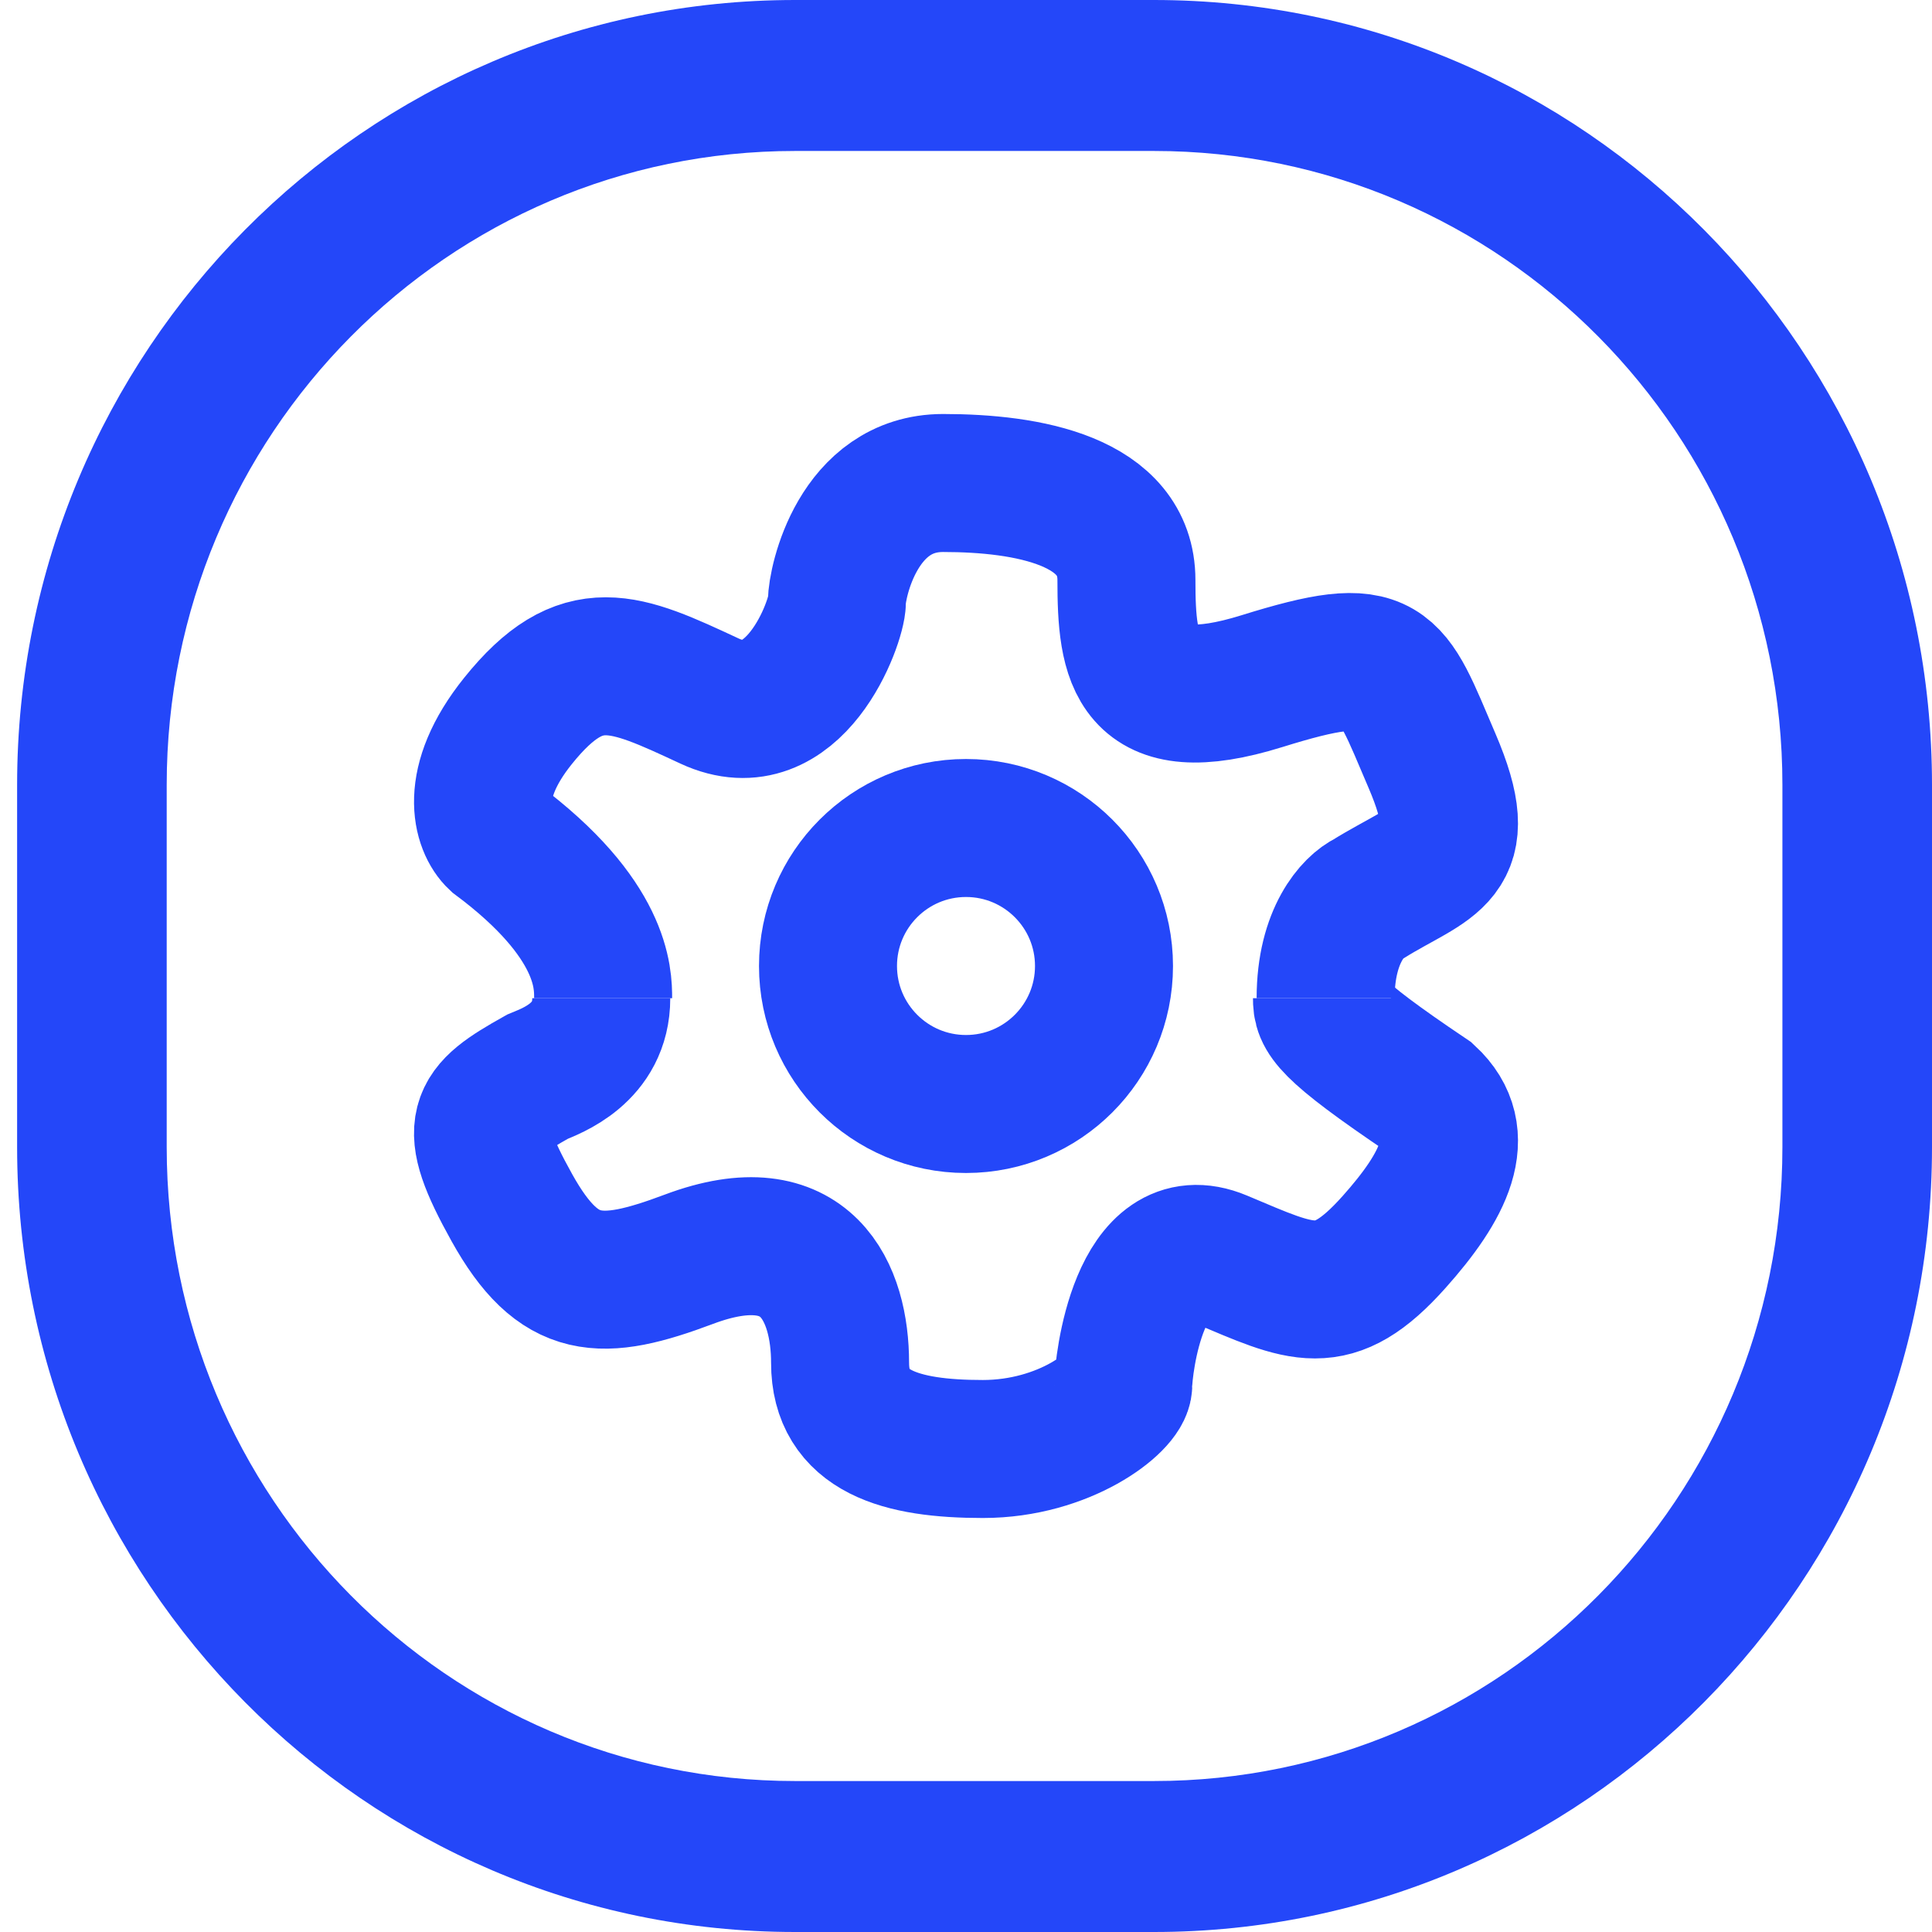 <svg width="28" height="28" viewBox="0 0 28 28" fill="none" xmlns="http://www.w3.org/2000/svg">
<path fill-rule="evenodd" clip-rule="evenodd" d="M2.416 16.625C2.416 21.699 6.493 25.812 11.522 25.812H16.725C21.755 25.812 25.832 21.699 25.832 16.625V11.375C25.832 6.301 21.755 2.188 16.725 2.188H11.522C6.493 2.188 2.416 6.301 2.416 11.375V16.625ZM11.522 0C5.295 0 0.248 5.093 0.248 11.375V16.625C0.248 22.907 5.295 28 11.522 28H16.725C22.952 28 28 22.907 28 16.625V11.375C28 5.093 22.952 0 16.725 0H11.522Z" fill="#2447F9"/>
<path d="M8.741 14.467C8.741 14.18 8.741 13.318 7.201 12.169C6.996 11.978 6.77 11.365 7.509 10.446C8.433 9.297 9.049 9.585 10.281 10.159C11.513 10.733 12.129 9.01 12.129 8.723C12.129 8.436 12.437 7 13.668 7C14.9 7 16.325 7.258 16.325 8.407C16.325 9.556 16.44 10.446 18.288 9.872C20.136 9.297 20.136 9.585 20.752 11.021C21.368 12.456 20.752 12.456 19.828 13.031C19.623 13.127 19.212 13.548 19.212 14.467" stroke="#2447F9" stroke-width="2"/>
<path d="M19.159 14.467C19.159 14.717 19.209 14.887 20.695 15.887C21.31 16.455 20.918 17.2 20.204 18C19.312 19 18.877 18.75 17.688 18.25C16.498 17.75 16.279 19.822 16.279 20.072C16.279 20.322 15.433 21 14.244 21C13.054 21 12.175 20.75 12.175 19.75C12.175 18.75 11.711 17.601 9.984 18.25C8.714 18.727 8.099 18.727 7.417 17.5C6.742 16.286 6.9 16.103 7.792 15.603C7.99 15.52 8.714 15.267 8.714 14.467" stroke="#2447F9" stroke-width="2"/>
<circle cx="14" cy="14" r="2" stroke="#2447F9" stroke-width="2"/>
</svg>
